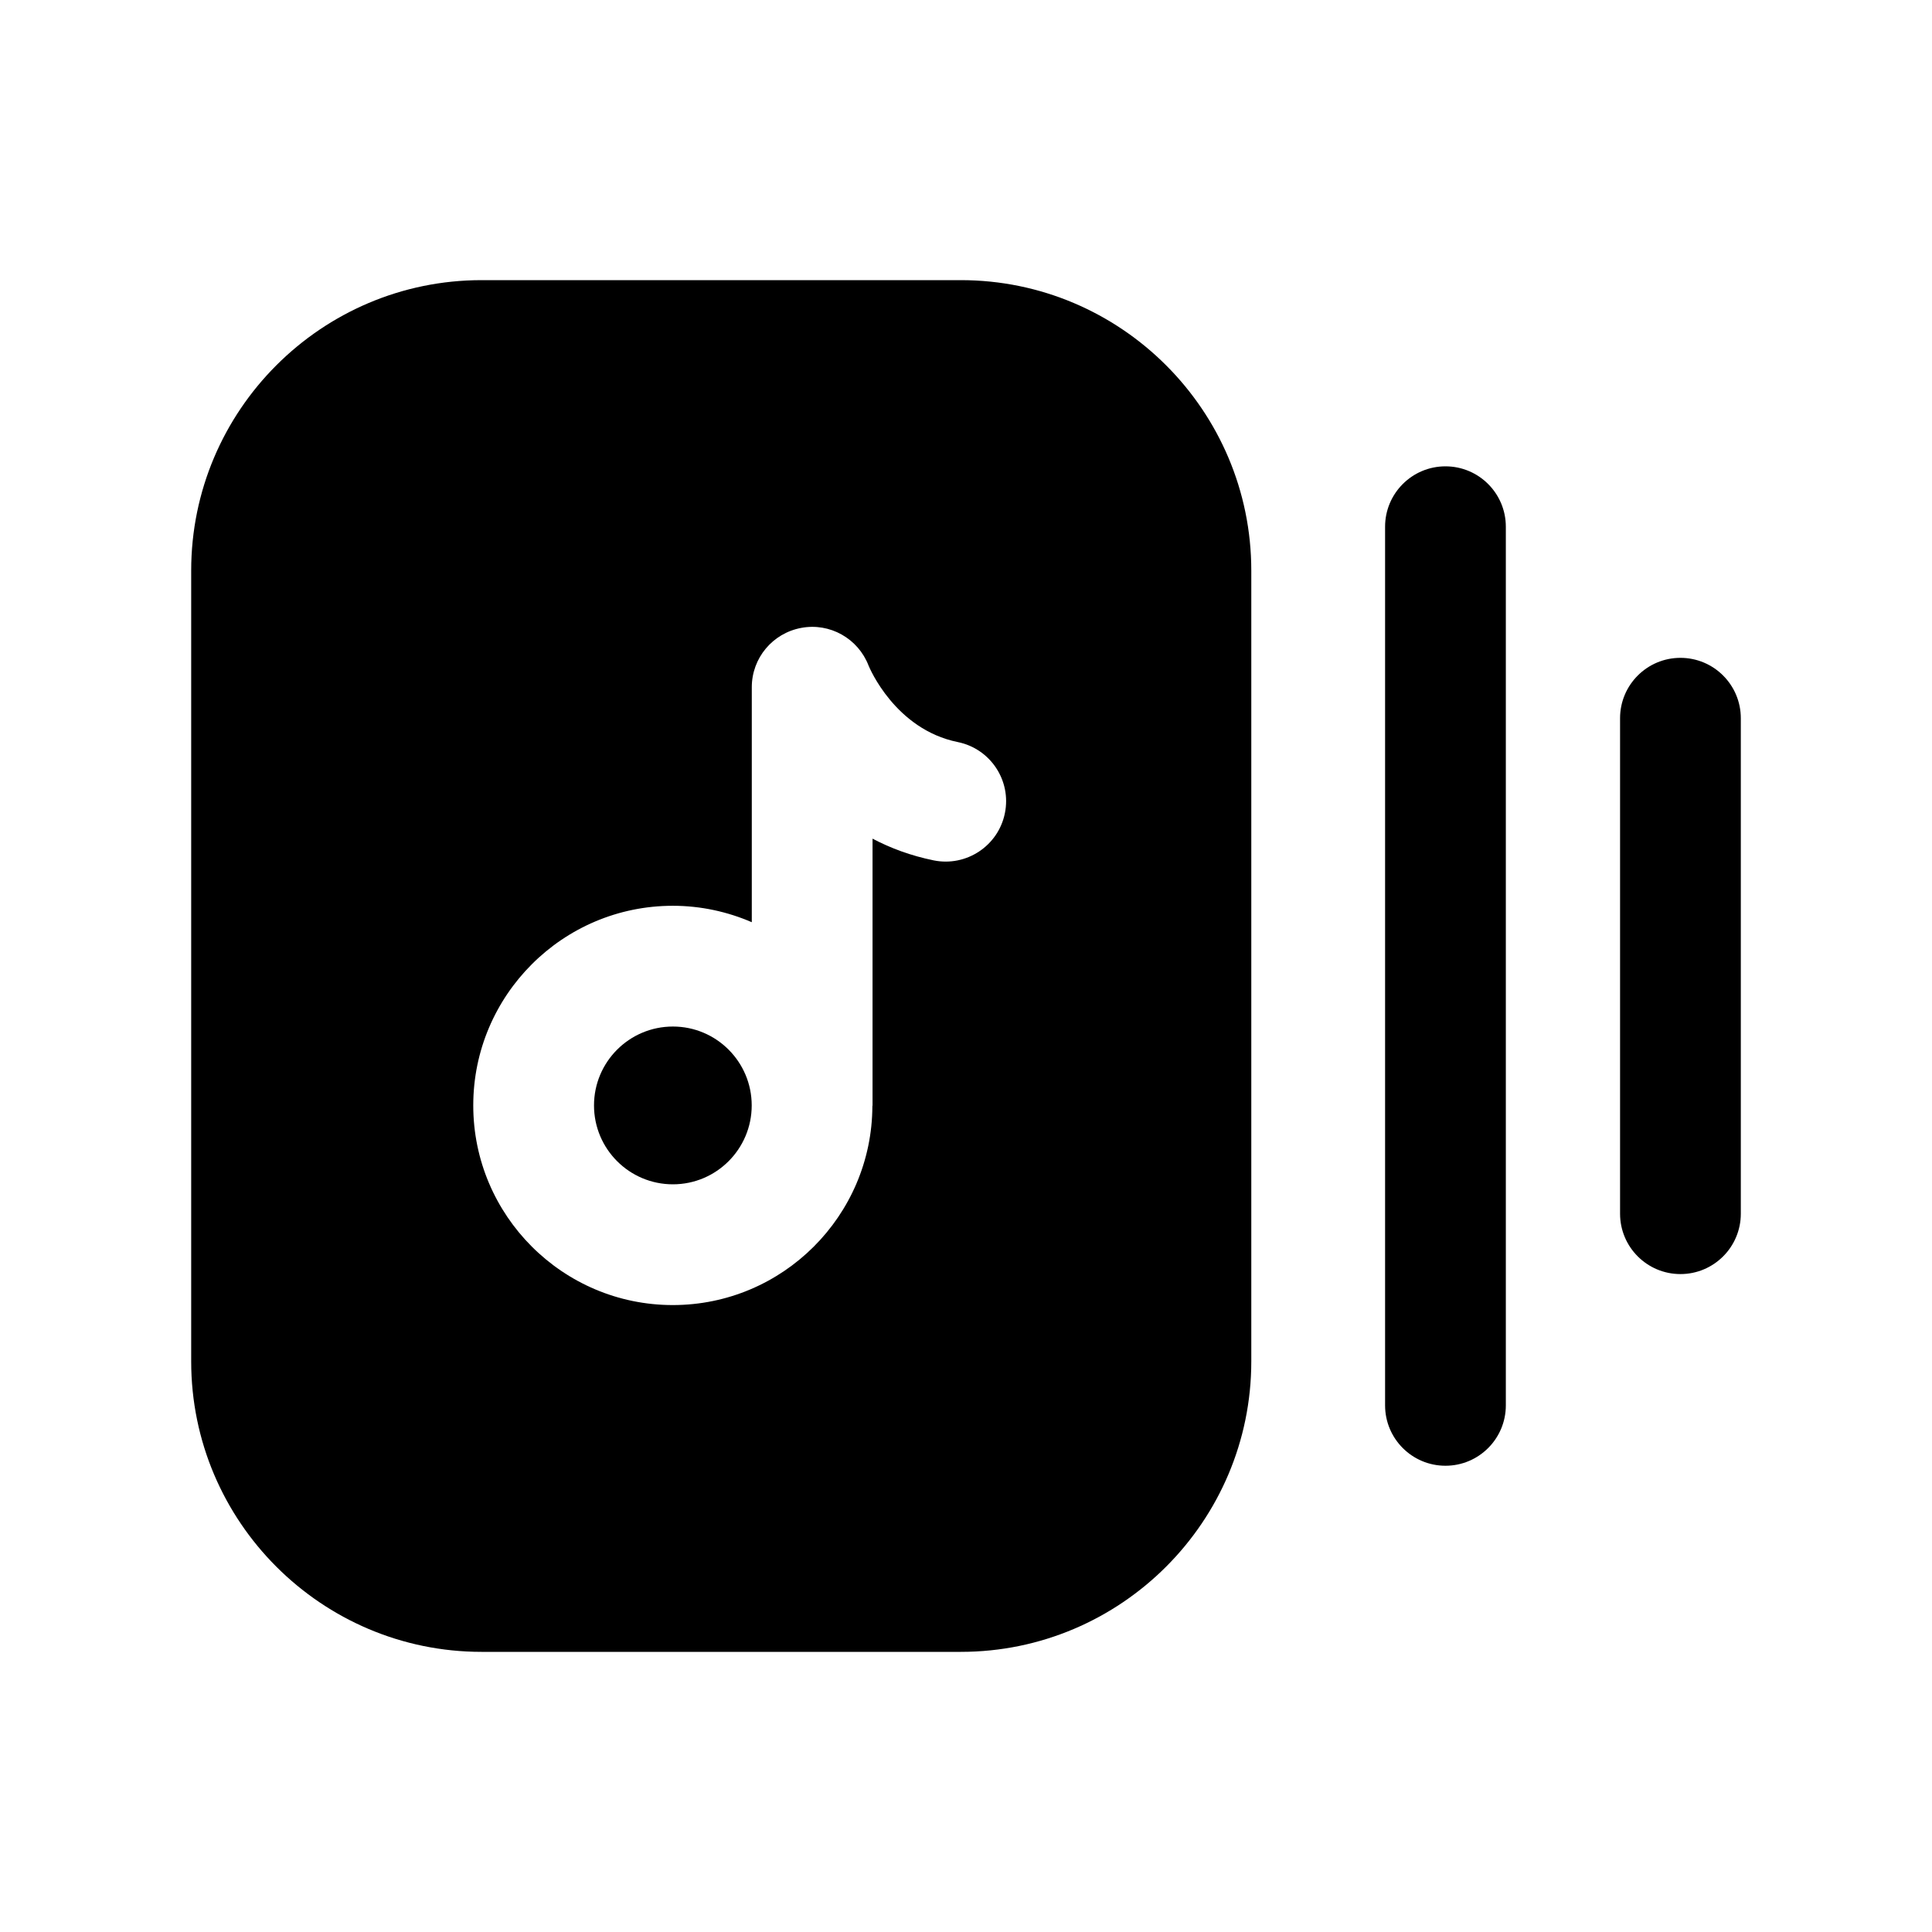 <svg width="24" height="24" viewBox="0 0 24 24" fill="none" xmlns="http://www.w3.org/2000/svg">
<path fill-rule="evenodd" clip-rule="evenodd" d="M20.875 8.172C20.461 8.172 20.125 8.508 20.125 8.922V15.077C20.125 15.491 20.461 15.827 20.875 15.827C21.289 15.827 21.625 15.491 21.625 15.077V8.922C21.625 8.508 21.289 8.172 20.875 8.172Z" fill="black"/>
<path fill-rule="evenodd" clip-rule="evenodd" d="M17.956 5.793C17.542 5.793 17.206 6.129 17.206 6.543V17.458C17.206 17.872 17.542 18.208 17.956 18.208C18.37 18.208 18.706 17.872 18.706 17.458V6.543C18.706 6.129 18.37 5.793 17.956 5.793Z" fill="black"/>
<path fill-rule="evenodd" clip-rule="evenodd" d="M8.359 12.752C7.818 12.752 7.379 13.191 7.379 13.732C7.379 14.273 7.818 14.712 8.359 14.712C8.899 14.712 9.338 14.273 9.338 13.732C9.338 13.191 8.899 12.752 8.359 12.752Z" fill="black"/>
<path fill-rule="evenodd" clip-rule="evenodd" d="M12.483 10.102C12.401 10.509 12.002 10.77 11.599 10.688C11.315 10.63 11.062 10.536 10.839 10.418V13.731C10.839 13.734 10.837 13.737 10.837 13.74C10.833 15.103 9.723 16.212 8.358 16.212C6.991 16.212 5.879 15.1 5.879 13.732C5.879 12.364 6.991 11.252 8.358 11.252C8.707 11.252 9.038 11.326 9.339 11.456V8.537C9.339 8.175 9.597 7.866 9.953 7.8C10.308 7.733 10.66 7.931 10.79 8.269C10.8 8.294 11.12 9.06 11.897 9.218C12.303 9.3 12.566 9.696 12.483 10.102ZM11.936 3.48H5.982C3.993 3.48 2.375 5.099 2.375 7.088V16.912C2.375 18.901 3.993 20.52 5.982 20.52H11.936C13.925 20.52 15.544 18.901 15.544 16.912V7.088C15.544 5.099 13.925 3.48 11.936 3.48Z" fill="black"/>
</svg>